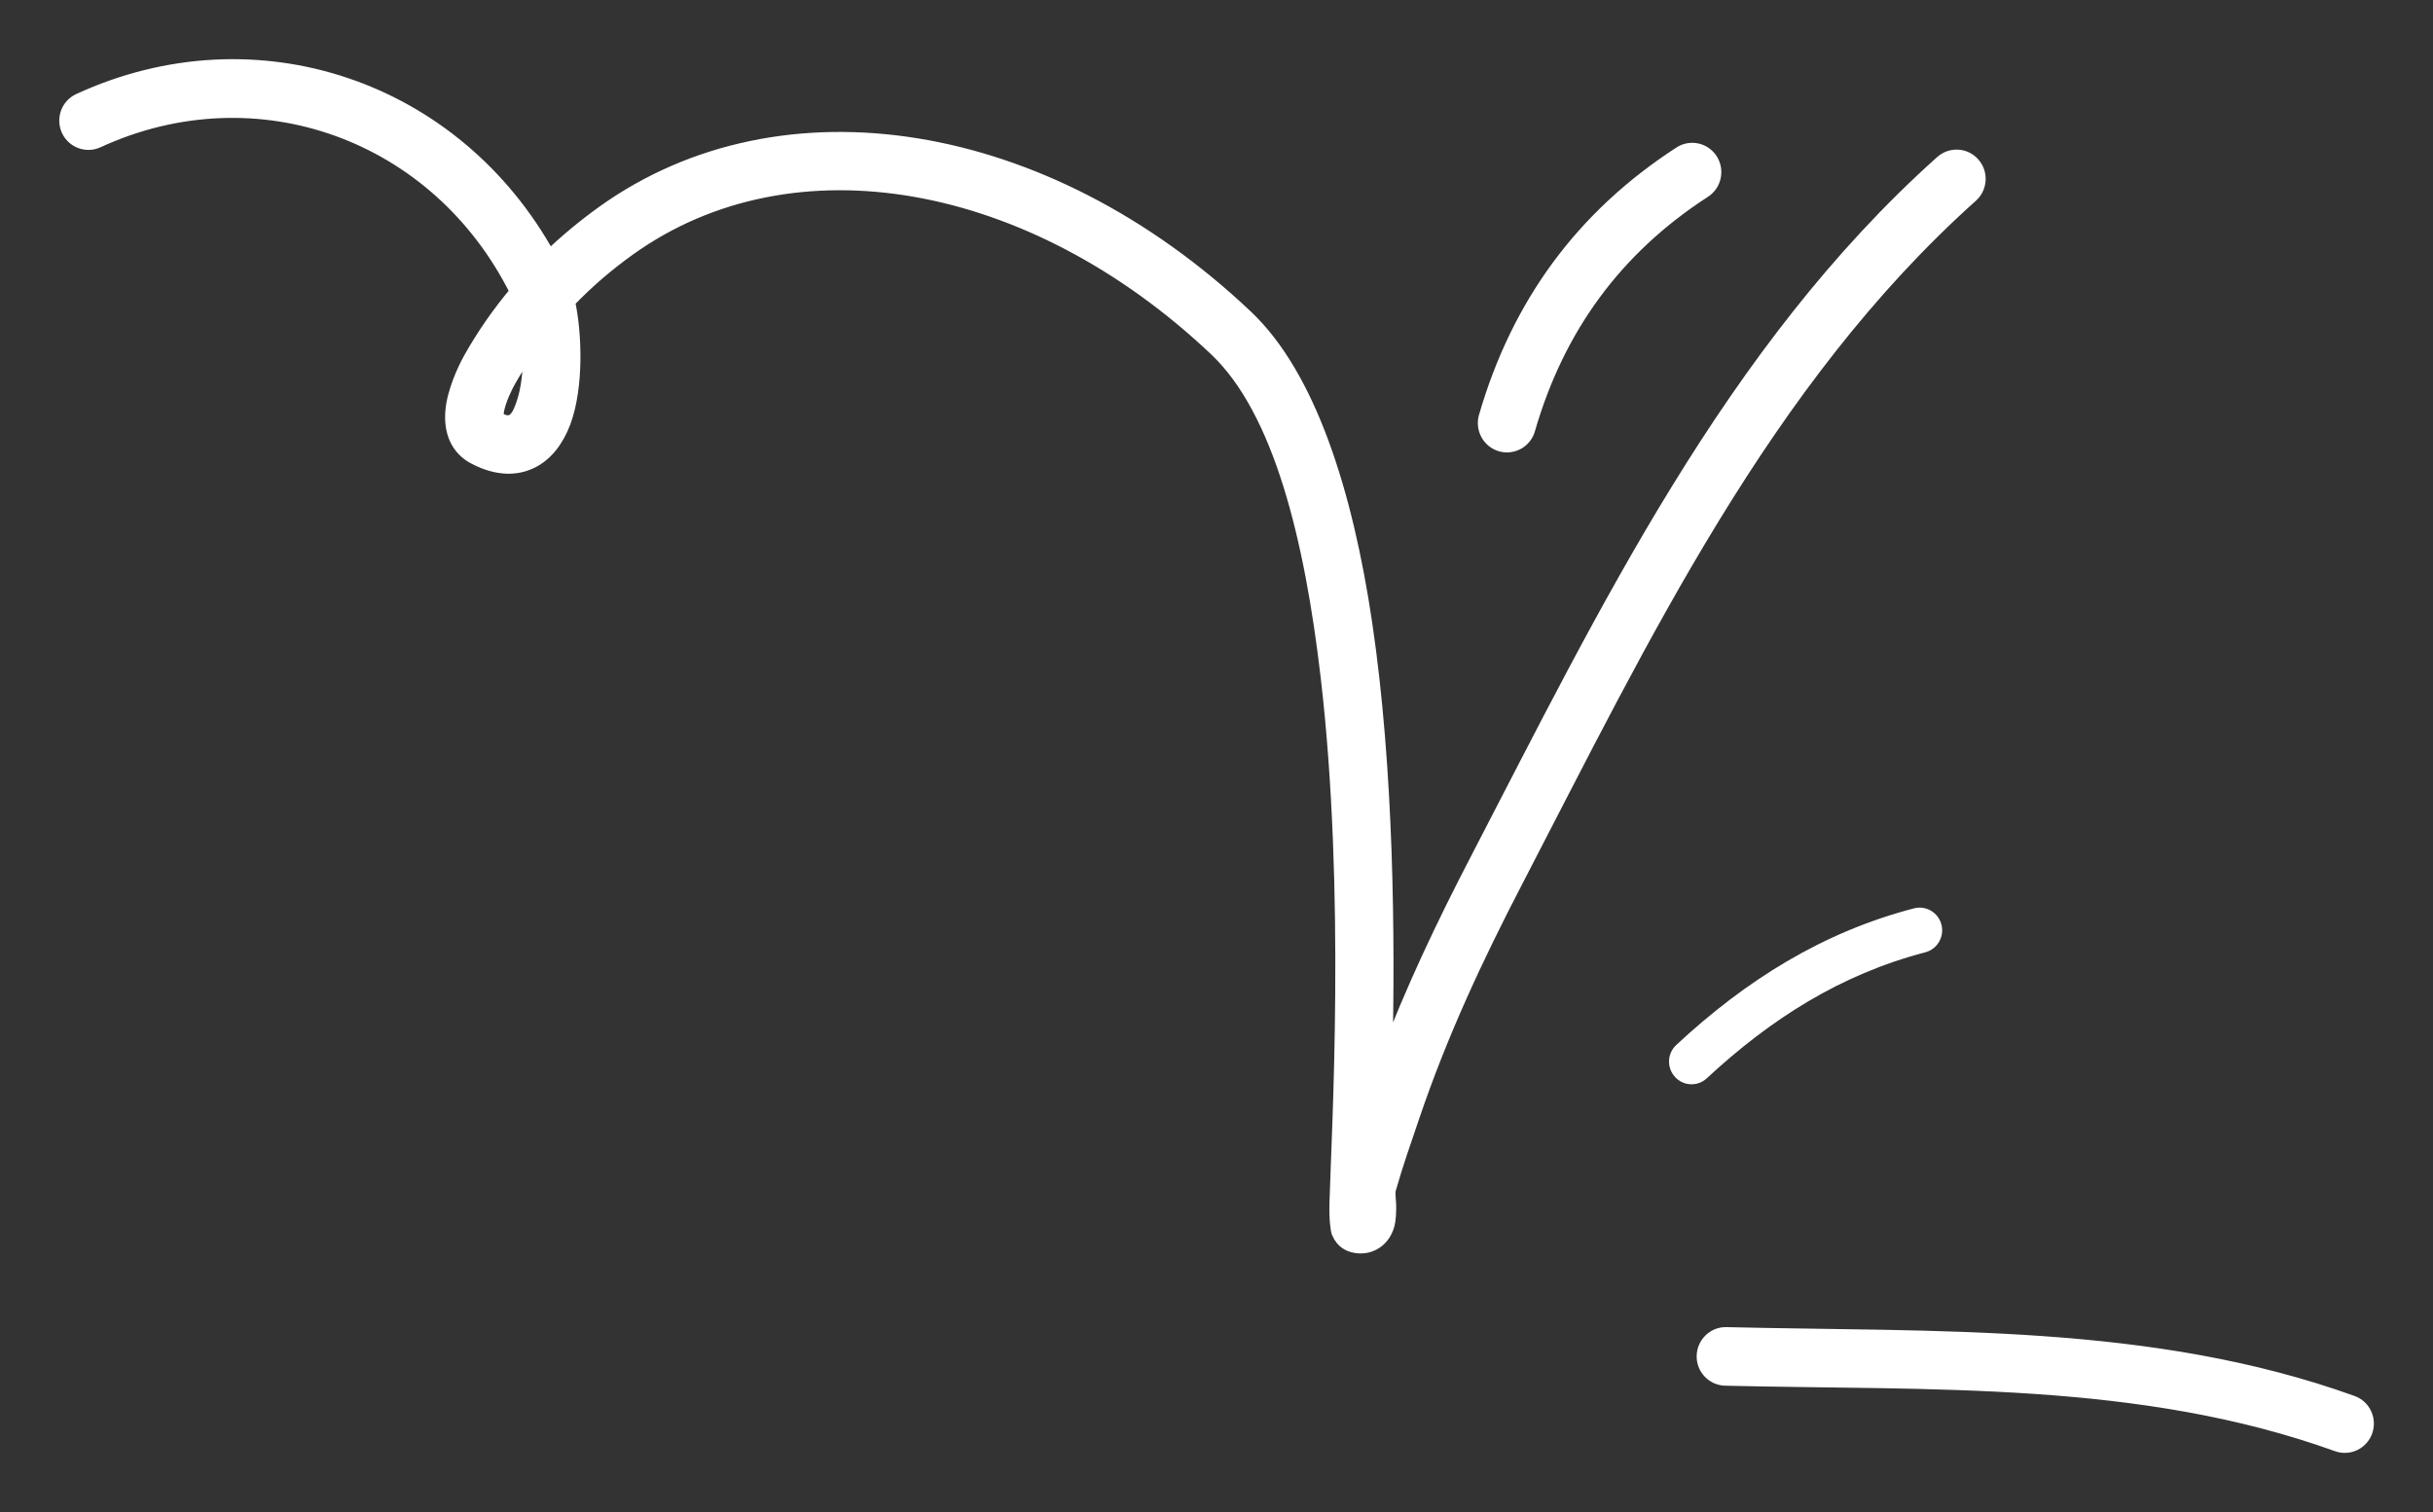 <svg width="37" height="23" viewBox="0 0 37 23" fill="none" xmlns="http://www.w3.org/2000/svg">
<rect x="0" y="0" width="37" height="23" fill="#333333" stroke="none"/>
<path fill-rule="evenodd" clip-rule="evenodd" d="M26.237 20.978C29.362 21.054 32.555 20.902 35.543 21.98C35.721 22.044 35.917 21.951 35.981 21.771C36.044 21.592 35.953 21.394 35.775 21.329C32.717 20.227 29.451 20.365 26.253 20.287C26.064 20.282 25.907 20.434 25.902 20.624C25.897 20.815 26.048 20.973 26.237 20.978Z" fill="white" stroke="white" stroke-width="0.2"/>
<path fill-rule="evenodd" clip-rule="evenodd" d="M25.956 16.402C26.93 15.498 27.993 14.821 29.278 14.486C29.462 14.438 29.572 14.249 29.525 14.065C29.477 13.88 29.289 13.769 29.107 13.817C27.71 14.182 26.552 14.911 25.493 15.894C25.353 16.023 25.344 16.241 25.473 16.382C25.6 16.522 25.818 16.531 25.956 16.402Z" fill="white"/>
<path fill-rule="evenodd" clip-rule="evenodd" d="M23.246 6.533C23.692 4.989 24.572 3.781 25.92 2.909C26.079 2.806 26.125 2.592 26.023 2.431C25.921 2.271 25.709 2.224 25.55 2.327C24.058 3.293 23.083 4.63 22.588 6.339C22.535 6.522 22.64 6.714 22.821 6.768C23.003 6.821 23.194 6.716 23.246 6.533Z" fill="white" stroke="white" stroke-width="0.2"/>
<path fill-rule="evenodd" clip-rule="evenodd" d="M7.854 4.437C7.588 4.753 7.35 5.093 7.147 5.455C7.057 5.616 6.898 5.958 6.873 6.252C6.846 6.565 6.951 6.829 7.223 6.968C7.583 7.152 7.871 7.133 8.093 7.021C8.306 6.914 8.473 6.704 8.579 6.422C8.78 5.882 8.75 5.058 8.645 4.588C8.928 4.292 9.239 4.025 9.572 3.787C12.052 2.015 15.689 2.668 18.488 5.318C19.468 6.246 19.939 8.194 20.184 10.296C20.566 13.569 20.348 17.225 20.318 18.296C20.311 18.56 20.336 18.717 20.35 18.748C20.414 18.903 20.528 18.943 20.607 18.958C20.722 18.979 20.814 18.957 20.888 18.918C20.988 18.865 21.07 18.771 21.109 18.627C21.129 18.548 21.135 18.437 21.132 18.319C21.129 18.237 21.113 18.147 21.129 18.089C21.236 17.712 21.365 17.345 21.491 16.975C21.912 15.732 22.455 14.567 23.06 13.403C24.979 9.704 26.835 5.797 29.982 2.979C30.123 2.853 30.137 2.634 30.011 2.492C29.886 2.349 29.67 2.336 29.527 2.463C26.317 5.336 24.41 9.311 22.453 13.082C21.939 14.072 21.468 15.064 21.076 16.101C21.116 14.266 21.101 11.727 20.768 9.48C20.472 7.482 19.909 5.716 18.956 4.814C15.89 1.911 11.892 1.282 9.176 3.223C8.886 3.431 8.609 3.66 8.352 3.907C6.931 1.32 3.89 0.283 1.202 1.521C1.029 1.6 0.954 1.805 1.032 1.978C1.111 2.152 1.314 2.228 1.487 2.149C3.909 1.034 6.656 2.029 7.854 4.437ZM8.053 5.304C7.942 5.462 7.839 5.626 7.743 5.795C7.693 5.886 7.605 6.061 7.568 6.232C7.56 6.272 7.558 6.335 7.558 6.364C7.653 6.411 7.727 6.433 7.787 6.403C7.862 6.365 7.901 6.277 7.938 6.178C8.031 5.93 8.061 5.601 8.053 5.304Z" fill="white" stroke="white" stroke-width="0.2"/>
</svg>
